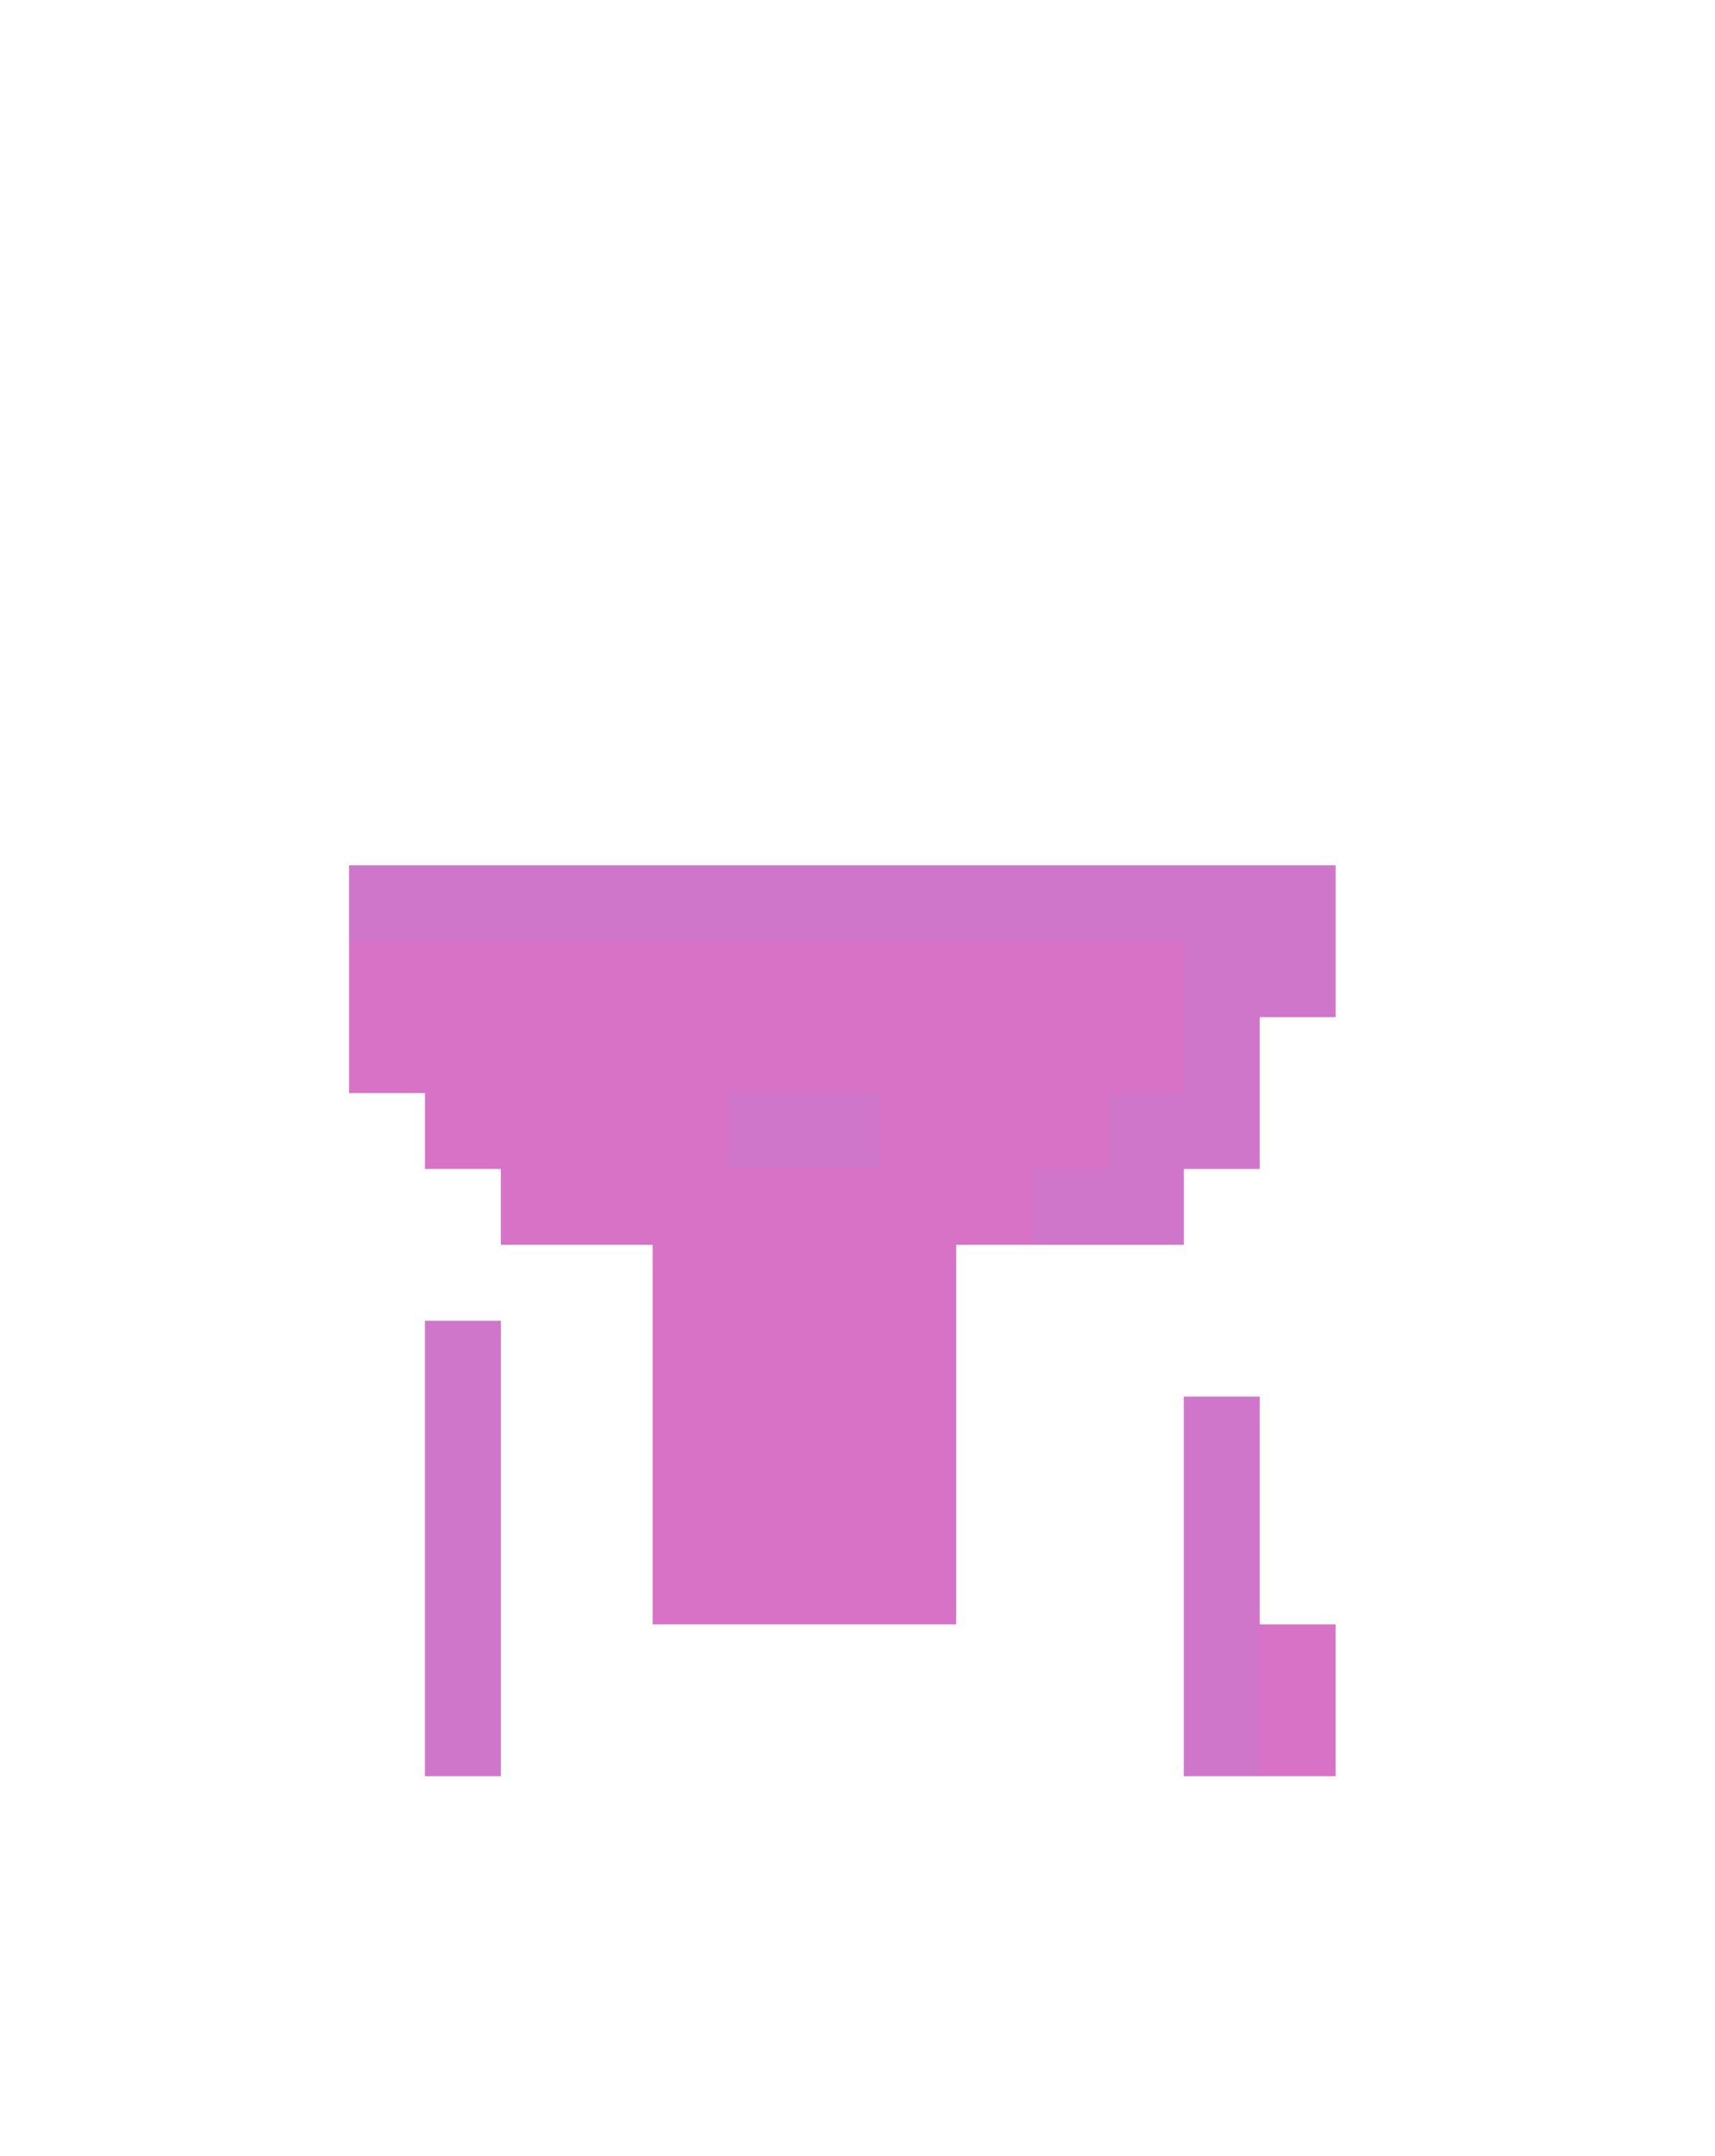 <svg xmlns="http://www.w3.org/2000/svg" fill="none" width="113" height="142" viewBox="0 0 113 142"><path d="M83 57H23v15h5v5h5v5h10v25h20V82h15v-5h5V67h5V57h-5Z" fill="#D772C7"/><path d="M28 117V87h5v30h-5Zm50 0V92h5v15h5v10H78Z" fill="#D772C7"/><g fill="#B489D7" fill-opacity=".2" style="mix-blend-mode:multiply"><path d="M78 62H23v-5h65v10h-5v10h-5v5H68v-5h5v-5h5V62Z"/><path d="M48 77v-5h10v5H48ZM33 87h-5v30h5V87Zm50 5h-5v25h5V92Z"/></g></svg>